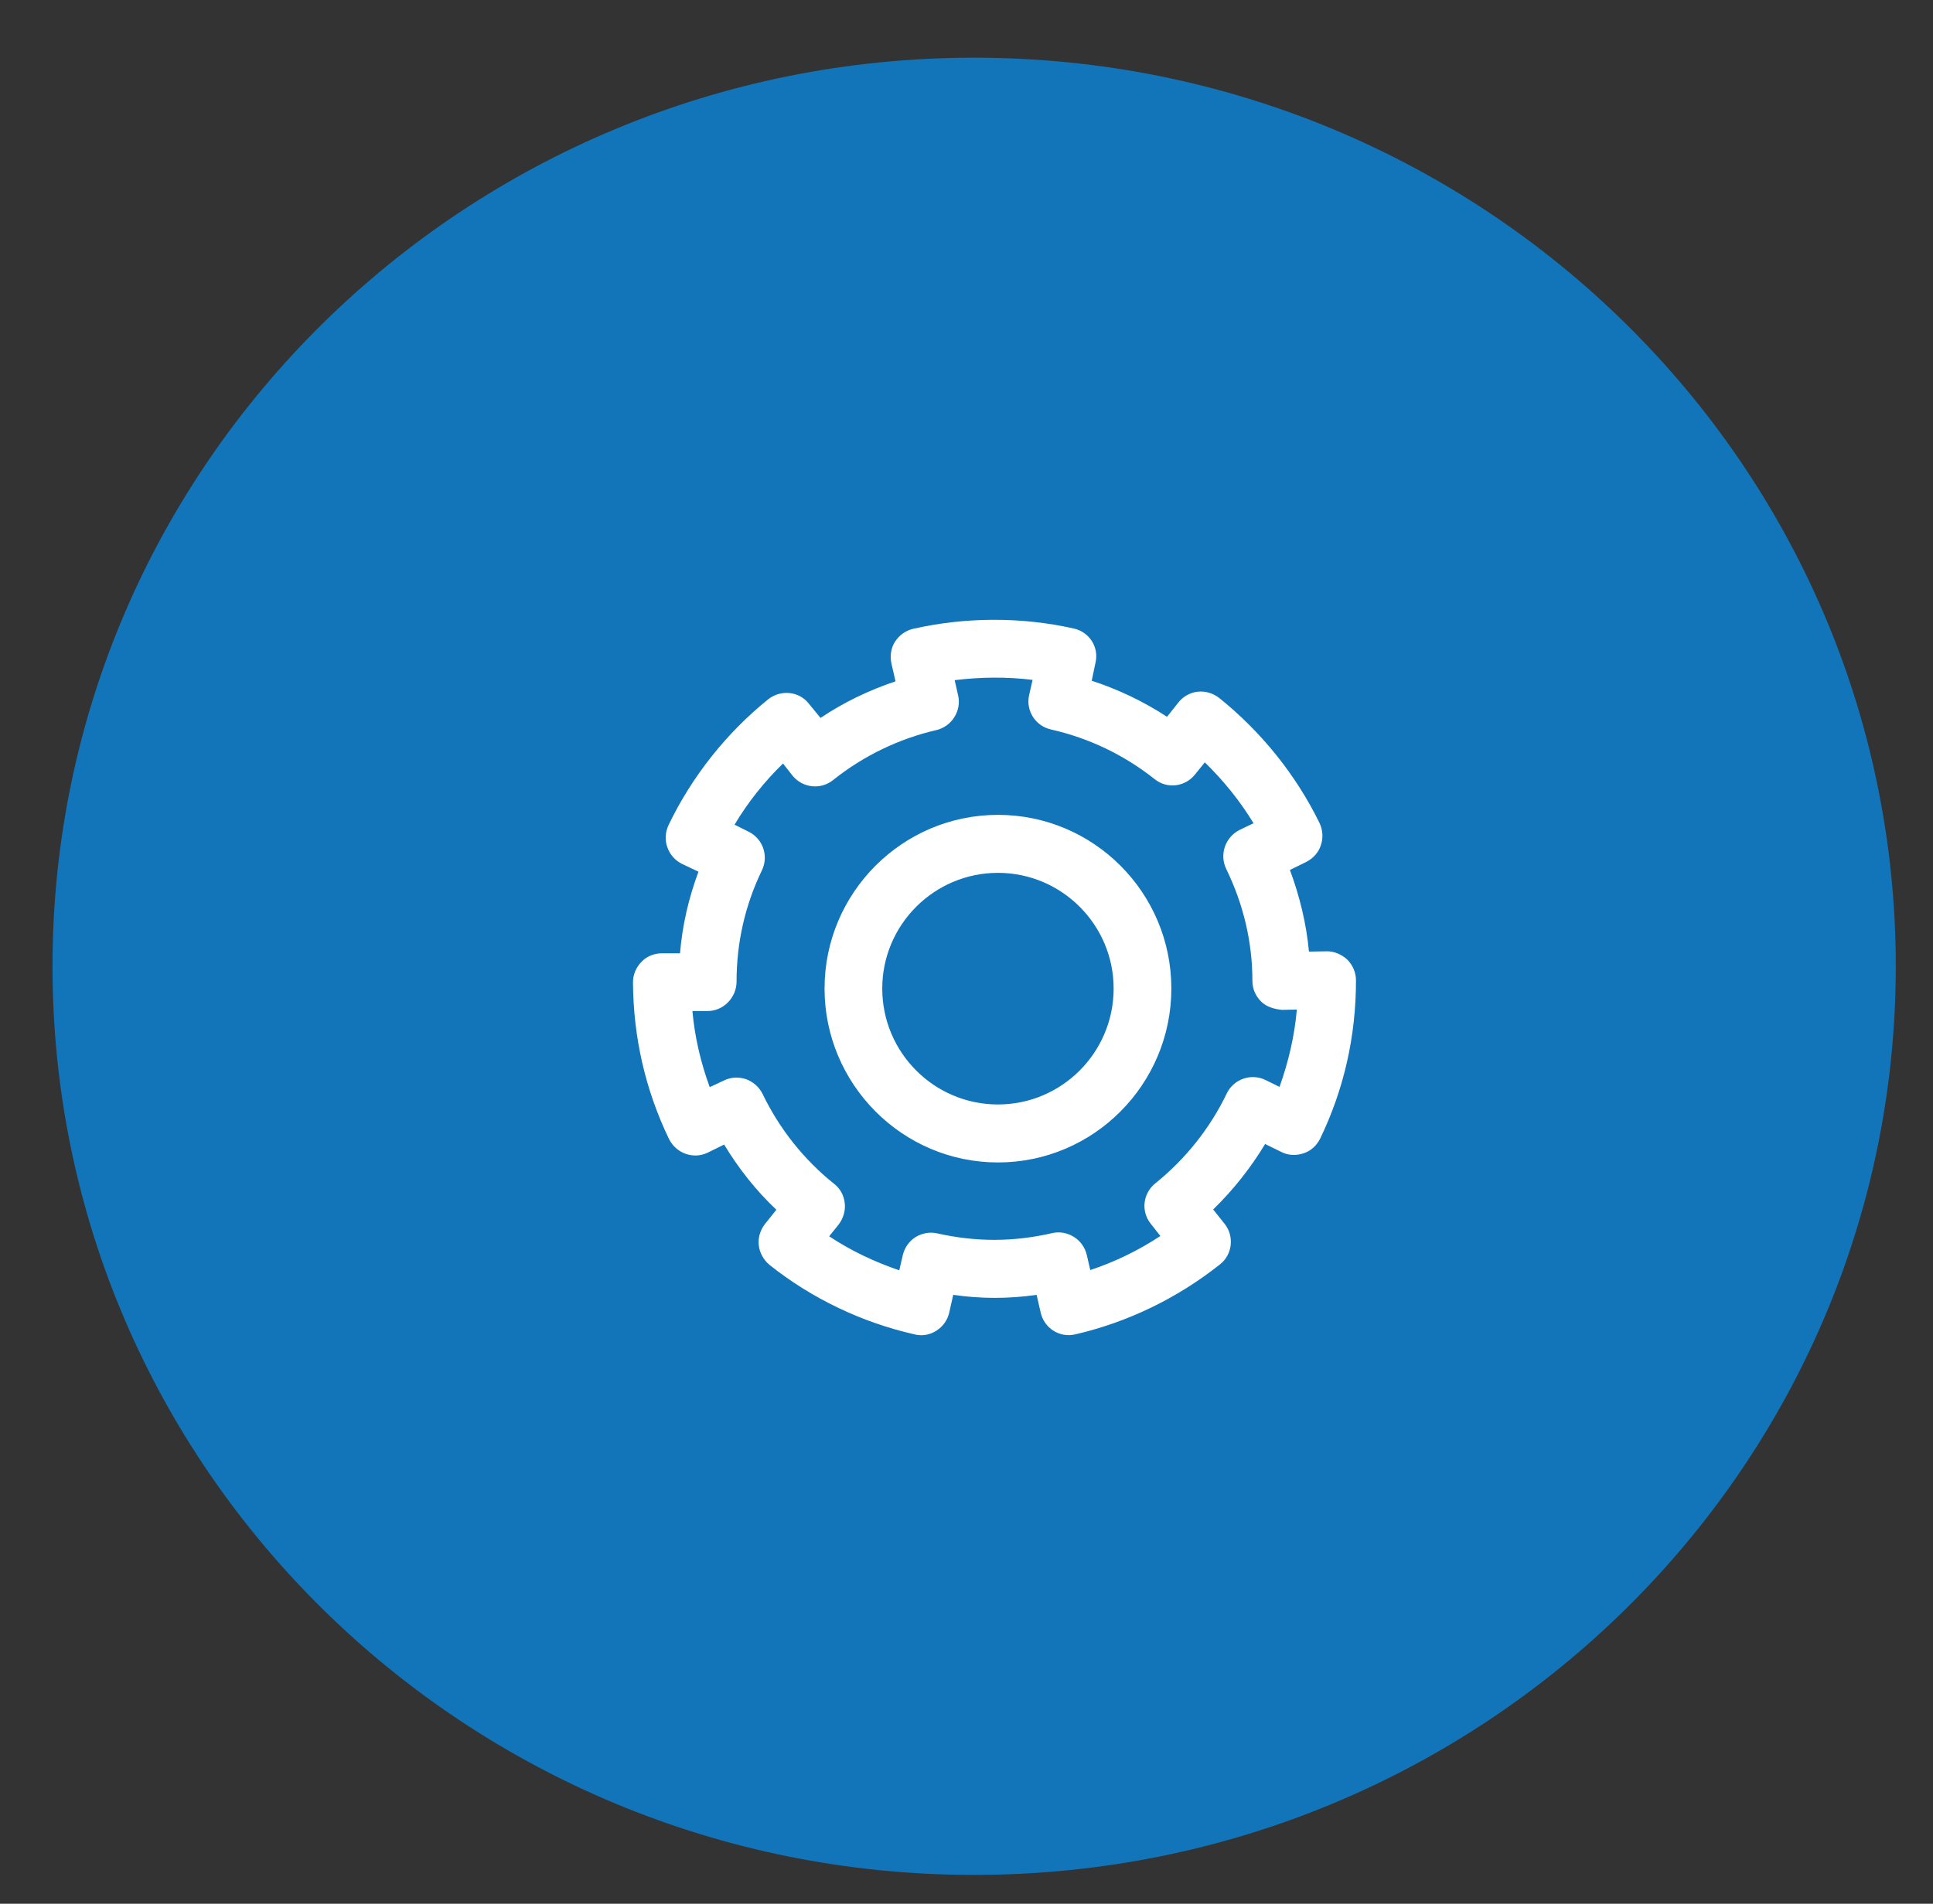 <svg xmlns="http://www.w3.org/2000/svg" viewBox="0 0 67 66" width="67" height="66">
	<rect x="0" y="0" width="67" height="66" fill="#333333" stroke="none"/>
	<style>
		tspan { white-space:pre }
		.shp0 { fill: #1275b9 } 
		.shp1 { fill: #ffffff } 
	</style>
	<path id="Shape 189" class="shp0" d="M33.76 2C51.41 2 65.71 16.1 65.71 33.5C65.71 50.9 51.41 65 33.76 65C16.12 65 1.82 50.9 1.82 33.5C1.82 16.1 16.12 2 33.76 2Z" />
	<path id="Settings" class="shp1" d="M34.59 40.3C31.28 40.3 28.58 37.59 28.58 34.27C28.58 30.95 31.28 28.25 34.59 28.25C37.91 28.25 40.6 30.95 40.6 34.27C40.6 37.59 37.91 40.3 34.59 40.3ZM34.59 30.26C32.38 30.26 30.58 32.06 30.58 34.27C30.58 36.49 32.38 38.29 34.59 38.29C36.8 38.29 38.6 36.49 38.6 34.27C38.6 32.06 36.8 30.26 34.59 30.26ZM31.92 46.29C31.85 46.29 31.77 46.28 31.7 46.26C29.88 45.85 28.14 45.02 26.67 43.85C26.47 43.68 26.33 43.44 26.3 43.17C26.27 42.91 26.35 42.65 26.51 42.44L26.91 41.94C26.21 41.28 25.6 40.51 25.1 39.68L24.53 39.96C24.04 40.2 23.44 39.99 23.19 39.49C22.37 37.79 21.95 35.96 21.94 34.05C21.94 33.79 22.05 33.53 22.24 33.34C22.42 33.15 22.68 33.05 22.94 33.05L23.57 33.05C23.65 32.08 23.87 31.13 24.21 30.22L23.64 29.95C23.4 29.83 23.22 29.63 23.13 29.37C23.04 29.12 23.06 28.85 23.17 28.61C23.98 26.92 25.18 25.41 26.63 24.24C27.07 23.9 27.7 23.96 28.04 24.4L28.44 24.89C29.24 24.35 30.12 23.93 31.04 23.62L30.9 23.01C30.84 22.75 30.88 22.47 31.02 22.25C31.17 22.02 31.39 21.86 31.65 21.8C33.46 21.39 35.4 21.38 37.22 21.79C37.76 21.91 38.1 22.44 37.97 22.98L37.84 23.6C38.76 23.9 39.64 24.32 40.45 24.85L40.84 24.36C41 24.15 41.25 24.01 41.51 23.98C41.77 23.95 42.04 24.03 42.25 24.19C43.71 25.36 44.92 26.86 45.74 28.54C45.85 28.78 45.87 29.05 45.78 29.31C45.7 29.56 45.51 29.76 45.28 29.88L44.71 30.16C45.05 31.08 45.28 32.02 45.37 32.99L45.98 32.98C46.23 32.97 46.51 33.09 46.7 33.27C46.89 33.46 47 33.72 47 33.99C47 35.93 46.58 37.77 45.76 39.47C45.64 39.71 45.44 39.9 45.19 39.98C44.93 40.07 44.66 40.06 44.42 39.94L43.85 39.66C43.35 40.49 42.74 41.26 42.05 41.93L42.44 42.42C42.79 42.85 42.72 43.49 42.29 43.83C40.82 45 39.09 45.84 37.27 46.26C36.72 46.39 36.19 46.04 36.07 45.5L35.93 44.89C34.95 45.03 34.01 45.03 33.04 44.89L32.9 45.51C32.84 45.77 32.68 45.99 32.46 46.13C32.29 46.24 32.11 46.29 31.92 46.29ZM28.74 42.86C29.49 43.36 30.32 43.75 31.17 44.04L31.29 43.52C31.35 43.26 31.51 43.03 31.73 42.89C31.96 42.75 32.23 42.7 32.49 42.76C33.83 43.06 35.12 43.06 36.47 42.75C36.72 42.69 37 42.74 37.22 42.88C37.45 43.02 37.61 43.25 37.67 43.51L37.79 44.03C38.64 43.75 39.46 43.35 40.22 42.85L39.89 42.43C39.54 42 39.61 41.37 40.05 41.02C41.08 40.19 41.94 39.12 42.52 37.91C42.76 37.41 43.36 37.2 43.86 37.44L44.35 37.68C44.66 36.81 44.87 35.92 44.95 35L44.43 35.01C44.16 34.98 43.9 34.91 43.71 34.72C43.52 34.53 43.41 34.28 43.41 34.01C43.41 32.66 43.1 31.35 42.5 30.12C42.26 29.62 42.47 29.02 42.97 28.77L43.45 28.54C42.98 27.77 42.41 27.06 41.76 26.43L41.42 26.85C41.08 27.28 40.45 27.36 40.02 27.01C38.96 26.17 37.75 25.59 36.43 25.29C35.89 25.17 35.55 24.64 35.67 24.1L35.79 23.57C34.9 23.46 33.98 23.47 33.09 23.58L33.21 24.11C33.27 24.36 33.22 24.64 33.08 24.86C32.94 25.09 32.71 25.25 32.46 25.31C31.15 25.61 29.92 26.21 28.88 27.04C28.45 27.39 27.82 27.32 27.47 26.89L27.14 26.47C26.49 27.1 25.92 27.82 25.46 28.59L25.94 28.83C26.44 29.07 26.65 29.67 26.41 30.17C25.82 31.39 25.53 32.69 25.53 34.03C25.53 34.58 25.08 35.05 24.53 35.05L24 35.05C24.08 35.96 24.29 36.84 24.6 37.69L25.09 37.46C25.33 37.34 25.6 37.33 25.85 37.41C26.1 37.5 26.31 37.68 26.43 37.92C27.01 39.13 27.87 40.21 28.91 41.04C29.12 41.2 29.25 41.44 29.28 41.71C29.31 41.97 29.23 42.24 29.07 42.45L28.74 42.86Z" />
</svg>
